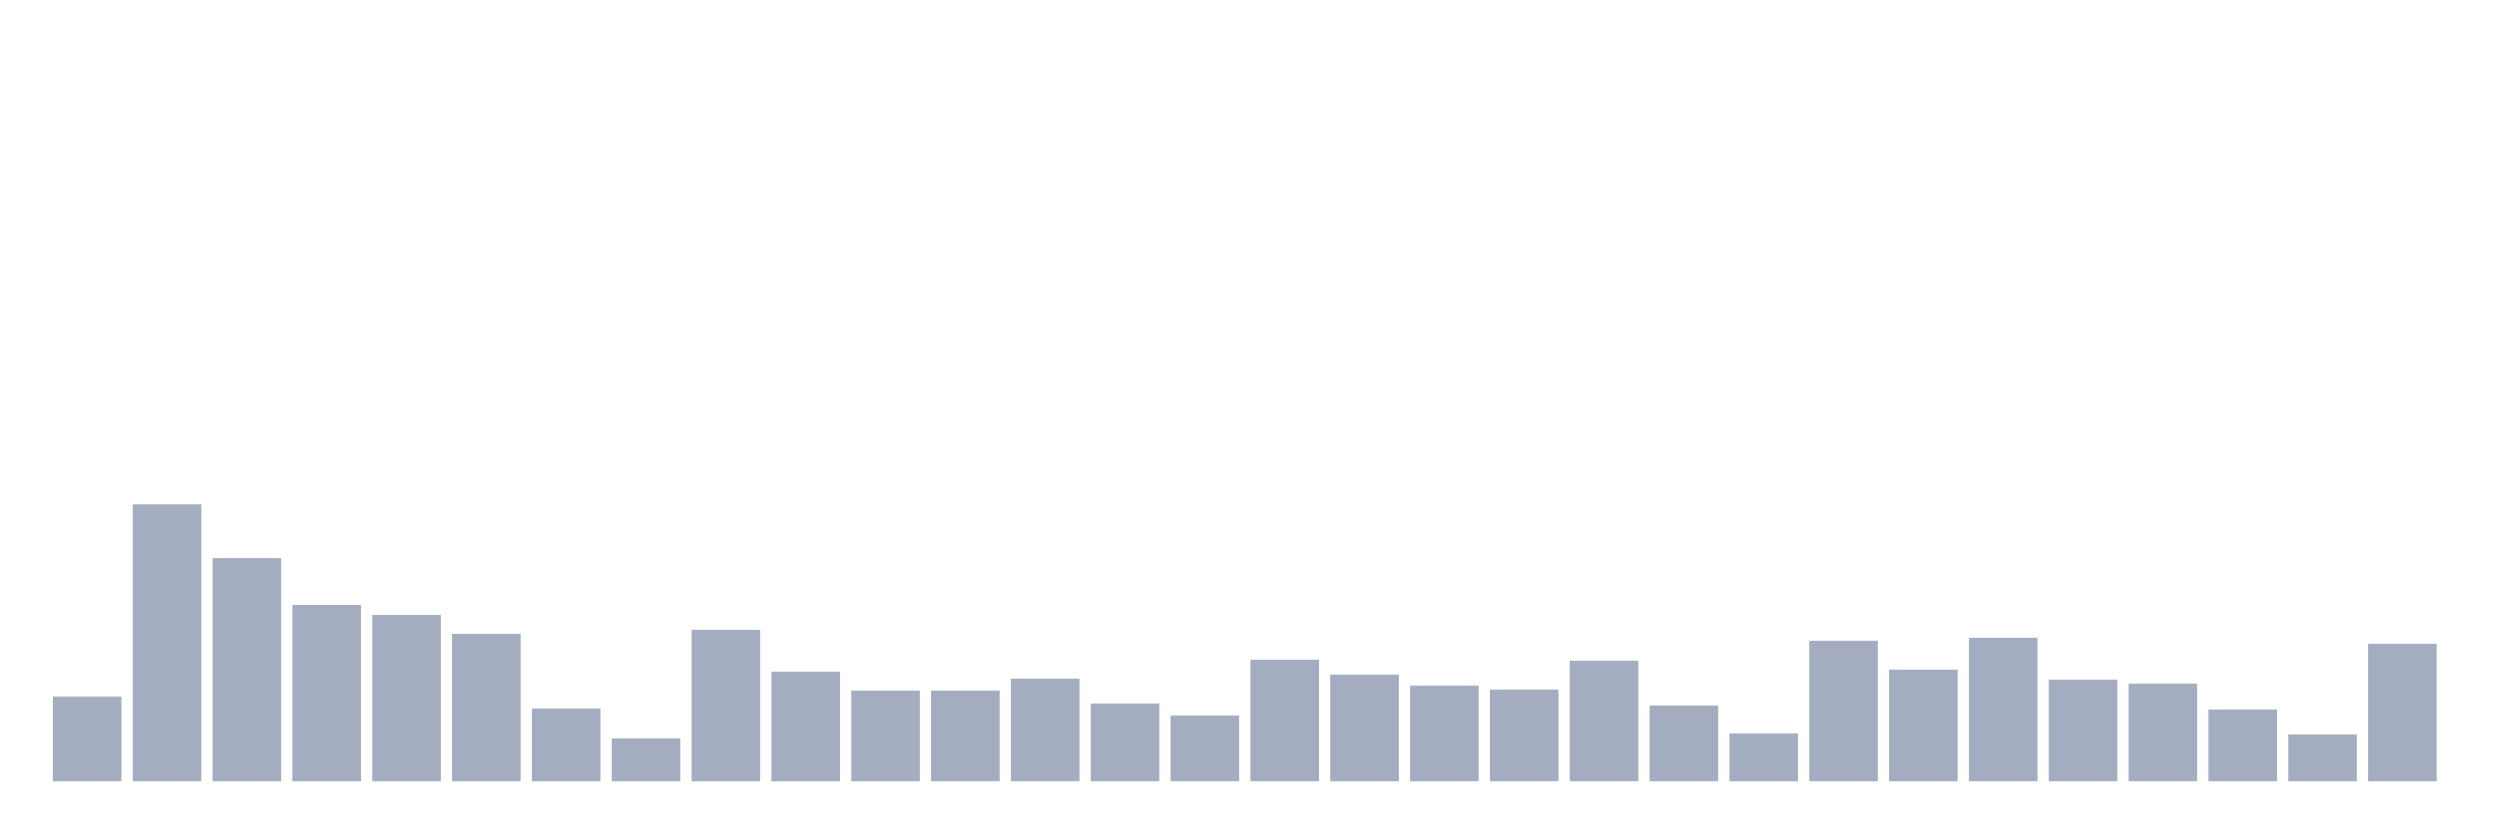 <svg xmlns="http://www.w3.org/2000/svg" viewBox="0 0 480 160"><g transform="translate(10,10)"><rect class="bar" x="0.153" width="13.175" y="123.743" height="16.257" fill="rgb(164,173,192)"></rect><rect class="bar" x="15.482" width="13.175" y="86.831" height="53.169" fill="rgb(164,173,192)"></rect><rect class="bar" x="30.81" width="13.175" y="97.158" height="42.842" fill="rgb(164,173,192)"></rect><rect class="bar" x="46.138" width="13.175" y="106.148" height="33.852" fill="rgb(164,173,192)"></rect><rect class="bar" x="61.466" width="13.175" y="108.06" height="31.94" fill="rgb(164,173,192)"></rect><rect class="bar" x="76.794" width="13.175" y="111.694" height="28.306" fill="rgb(164,173,192)"></rect><rect class="bar" x="92.123" width="13.175" y="126.038" height="13.962" fill="rgb(164,173,192)"></rect><rect class="bar" x="107.451" width="13.175" y="131.776" height="8.224" fill="rgb(164,173,192)"></rect><rect class="bar" x="122.779" width="13.175" y="110.929" height="29.071" fill="rgb(164,173,192)"></rect><rect class="bar" x="138.107" width="13.175" y="118.962" height="21.038" fill="rgb(164,173,192)"></rect><rect class="bar" x="153.436" width="13.175" y="122.596" height="17.404" fill="rgb(164,173,192)"></rect><rect class="bar" x="168.764" width="13.175" y="122.596" height="17.404" fill="rgb(164,173,192)"></rect><rect class="bar" x="184.092" width="13.175" y="120.301" height="19.699" fill="rgb(164,173,192)"></rect><rect class="bar" x="199.42" width="13.175" y="125.082" height="14.918" fill="rgb(164,173,192)"></rect><rect class="bar" x="214.748" width="13.175" y="127.377" height="12.623" fill="rgb(164,173,192)"></rect><rect class="bar" x="230.077" width="13.175" y="116.667" height="23.333" fill="rgb(164,173,192)"></rect><rect class="bar" x="245.405" width="13.175" y="119.536" height="20.464" fill="rgb(164,173,192)"></rect><rect class="bar" x="260.733" width="13.175" y="121.639" height="18.361" fill="rgb(164,173,192)"></rect><rect class="bar" x="276.061" width="13.175" y="122.404" height="17.596" fill="rgb(164,173,192)"></rect><rect class="bar" x="291.39" width="13.175" y="116.858" height="23.142" fill="rgb(164,173,192)"></rect><rect class="bar" x="306.718" width="13.175" y="125.464" height="14.536" fill="rgb(164,173,192)"></rect><rect class="bar" x="322.046" width="13.175" y="130.82" height="9.18" fill="rgb(164,173,192)"></rect><rect class="bar" x="337.374" width="13.175" y="113.033" height="26.967" fill="rgb(164,173,192)"></rect><rect class="bar" x="352.702" width="13.175" y="118.579" height="21.421" fill="rgb(164,173,192)"></rect><rect class="bar" x="368.031" width="13.175" y="112.459" height="27.541" fill="rgb(164,173,192)"></rect><rect class="bar" x="383.359" width="13.175" y="120.492" height="19.508" fill="rgb(164,173,192)"></rect><rect class="bar" x="398.687" width="13.175" y="121.257" height="18.743" fill="rgb(164,173,192)"></rect><rect class="bar" x="414.015" width="13.175" y="126.23" height="13.77" fill="rgb(164,173,192)"></rect><rect class="bar" x="429.344" width="13.175" y="131.011" height="8.989" fill="rgb(164,173,192)"></rect><rect class="bar" x="444.672" width="13.175" y="113.607" height="26.393" fill="rgb(164,173,192)"></rect></g></svg>